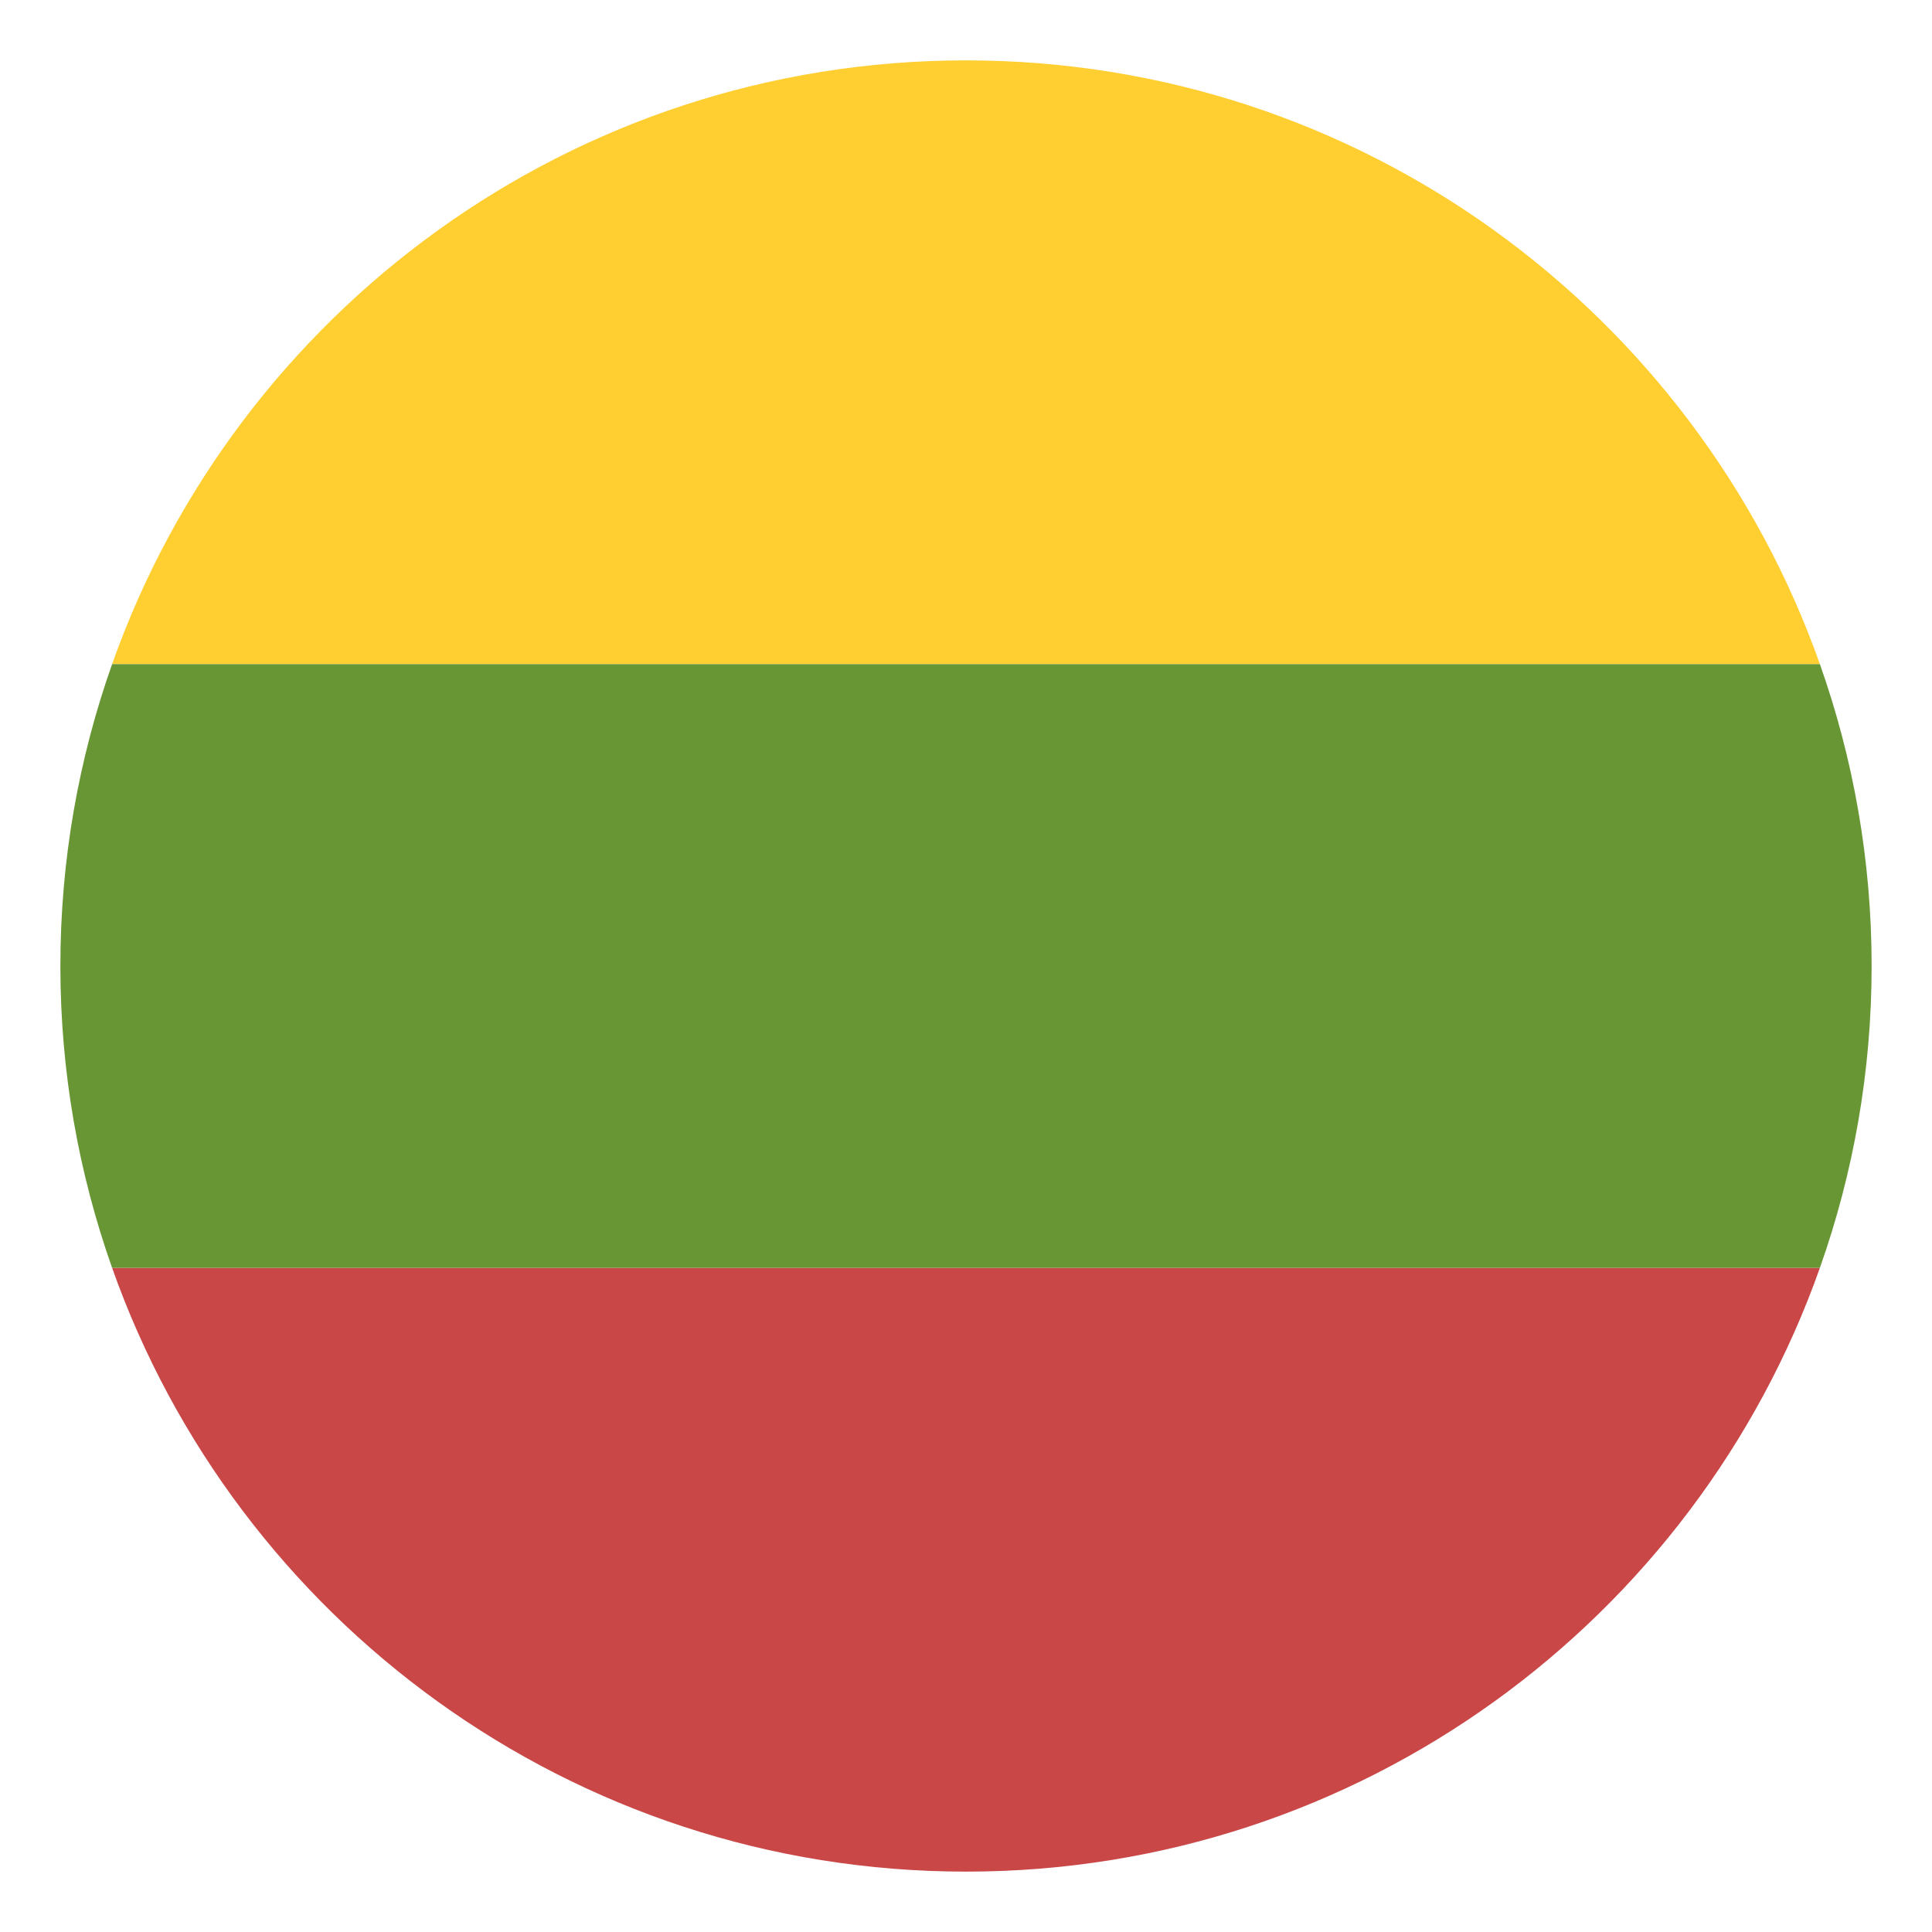 <?xml version="1.0" encoding="utf-8"?>
<!-- Generator: Adobe Illustrator 15.0.0, SVG Export Plug-In . SVG Version: 6.00 Build 0)  -->
<!DOCTYPE svg PUBLIC "-//W3C//DTD SVG 1.1//EN" "http://www.w3.org/Graphics/SVG/1.1/DTD/svg11.dtd">
<svg version="1.1" id="Layer_1" xmlns="http://www.w3.org/2000/svg" xmlns:xlink="http://www.w3.org/1999/xlink" x="0px" y="0px"
	 width="64px" height="64px" viewBox="0 0 64 64" enable-background="new 0 0 64 64" xml:space="preserve">
<g>
	<path fill="#FFCE31" d="M32,2C18.939,2,7.833,10.35,3.714,22h56.572C56.167,10.35,45.061,2,32,2z"/>
	<path fill="#C94747" d="M32,62c13.061,0,24.167-8.35,28.286-20H3.714C7.833,53.65,18.939,62,32,62z"/>
	<path fill="#699635" d="M3.714,22C2.607,25.129,2,28.492,2,32s0.607,6.871,1.714,10h56.572C61.393,38.871,62,35.508,62,32
		s-0.607-6.871-1.714-10H3.714z"/>
</g>
</svg>
